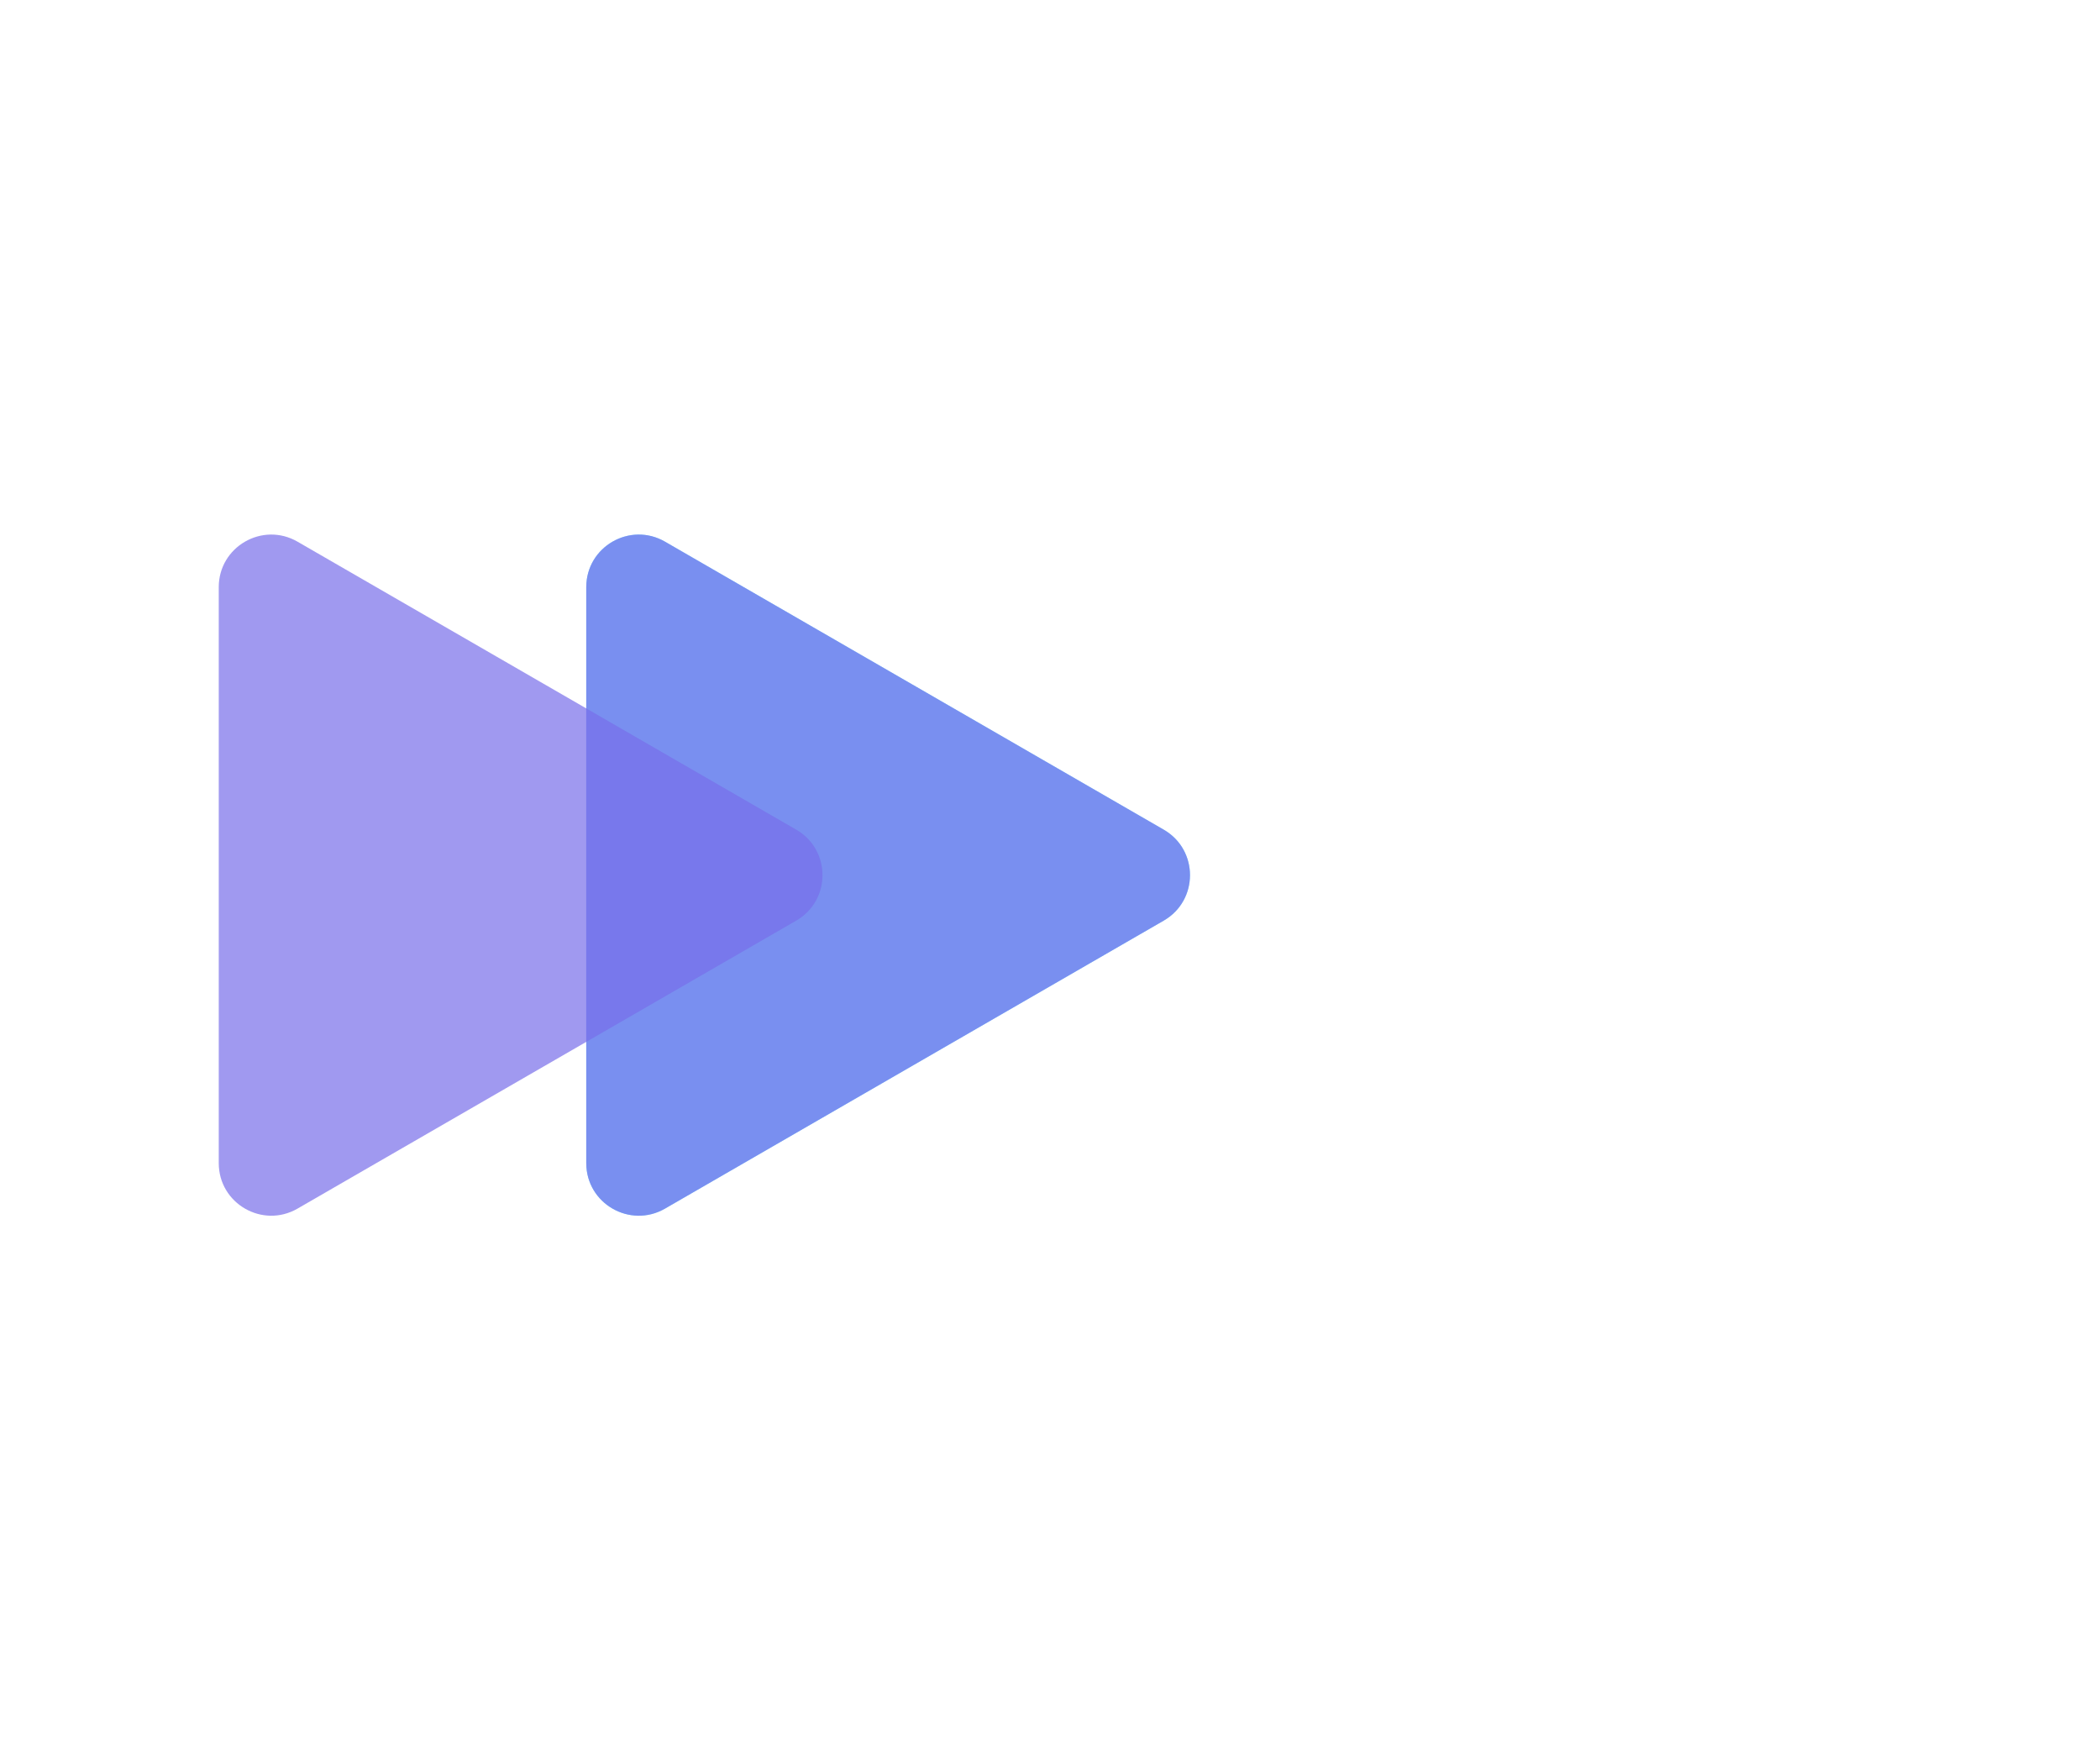 <svg width="120" height="100" viewBox="0 0 120 100" fill="none" xmlns="http://www.w3.org/2000/svg">
    <g id="triangleLogo">
        <g id="light">
            <path id="light1" opacity="0.7"
                d="M66.5 52.598C68.5 51.443 68.5 48.557 66.5 47.402L38 30.947C36 29.793 33.5 31.236 33.5 33.545V66.454C33.5 68.764 36 70.207 38 69.053L66.5 52.598Z"
                fill="#43D2FF" />
        </g>
        <g id="dark">
            <path id="dark1" opacity="0.7"
                d="M45.5 52.598C47.5 51.443 47.5 48.557 45.5 47.402L17 30.947C15 29.793 12.5 31.236 12.5 33.545V66.454C12.5 68.764 15 70.207 17 69.053L45.5 52.598Z"
                fill="#786EEA" />
            <path id="dark2" opacity="0.7"
                d="M66.5 52.598C68.5 51.443 68.5 48.557 66.5 47.402L38 30.947C36 29.793 33.5 31.236 33.5 33.545V66.454C33.5 68.764 36 70.207 38 69.053L66.5 52.598Z"
                fill="#786EEA" />
        </g>
    </g>
</svg>